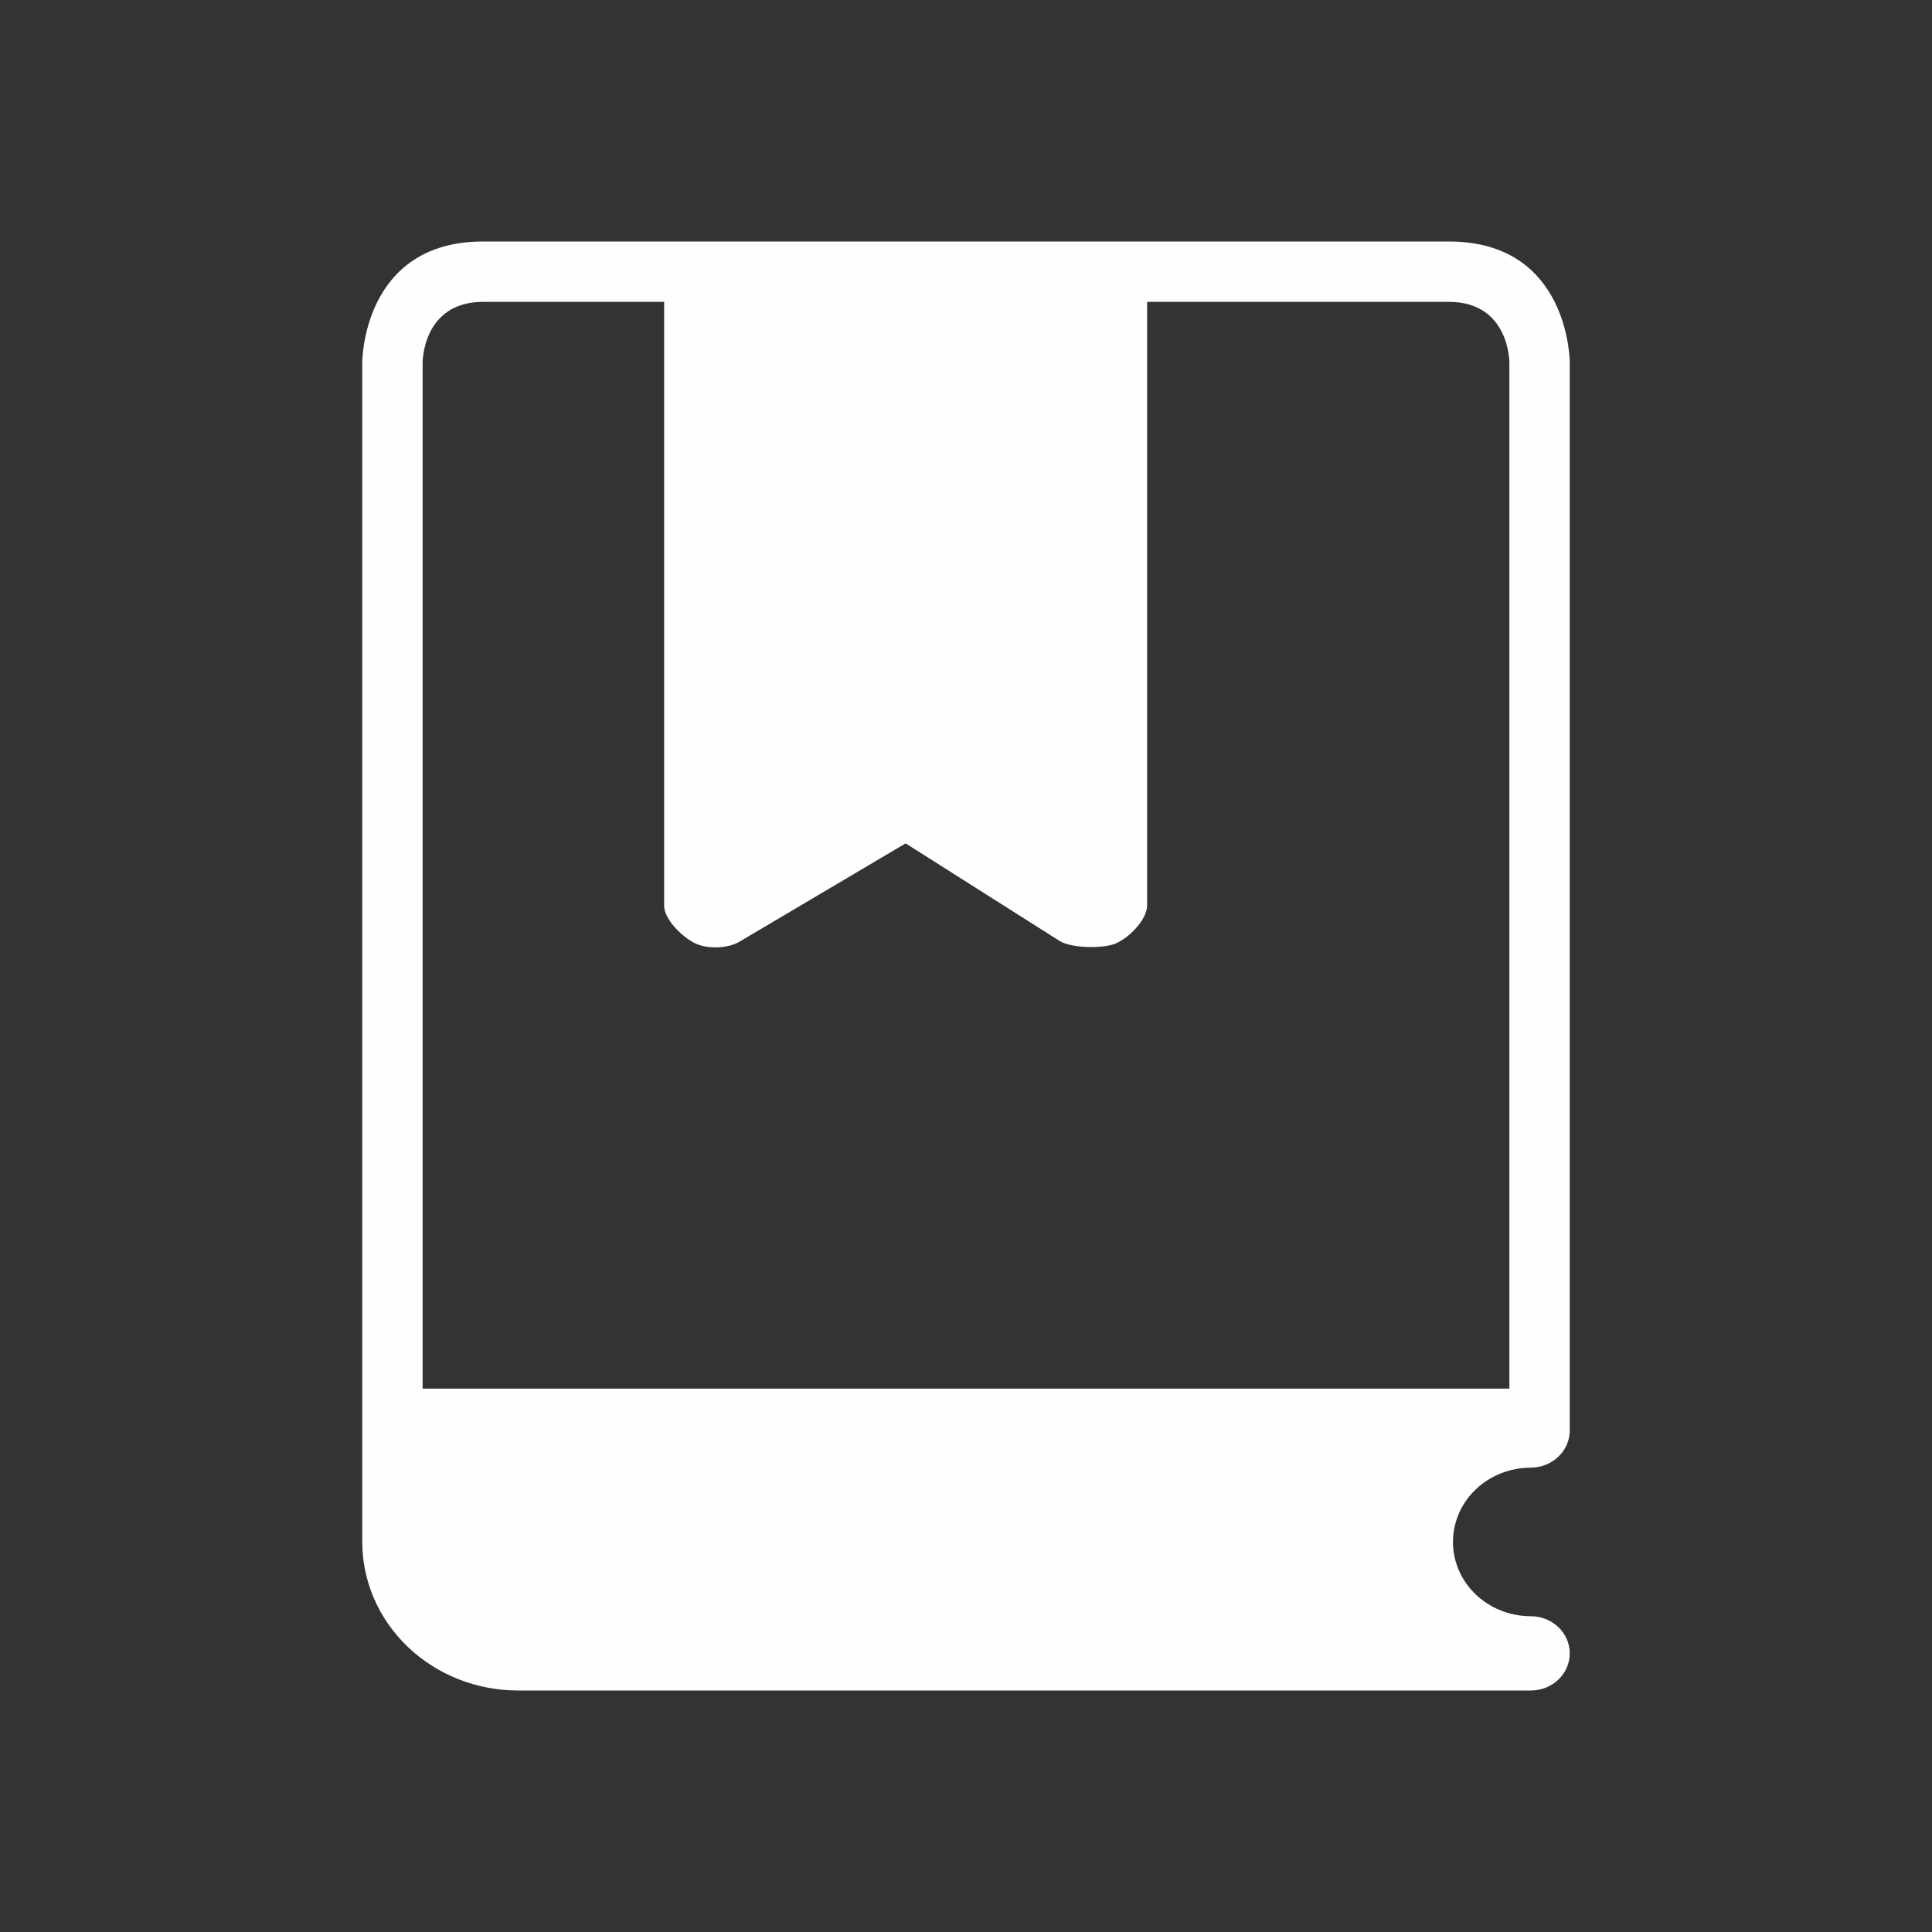 <?xml version="1.0" encoding="UTF-8" standalone="no"?>
<svg
   width="32"
   height="32"
   version="1.1"
   id="svg30"
   sodipodi:docname="accessories.svg"
   inkscape:version="1.3.2 (091e20ef0f, 2023-11-25)"
   xmlns:inkscape="http://www.inkscape.org/namespaces/inkscape"
   xmlns:sodipodi="http://sodipodi.sourceforge.net/DTD/sodipodi-0.dtd"
   xmlns="http://www.w3.org/2000/svg"
   xmlns:svg="http://www.w3.org/2000/svg">
  <rect width="100%" height="100%" fill="#333333" stroke="none"/>
  <sodipodi:namedview
     id="namedview32"
     pagecolor="#280b17"
     bordercolor="#000000"
     borderopacity="1"
     inkscape:showpageshadow="true"
     inkscape:pageopacity="0"
     inkscape:pagecheckerboard="true"
     inkscape:deskcolor="#280b17"
     showgrid="true"
     inkscape:zoom="7.375"
     inkscape:cx="31.322034"
     inkscape:cy="14.983051"
     inkscape:window-width="1920"
     inkscape:window-height="994"
     inkscape:window-x="0"
     inkscape:window-y="0"
     inkscape:window-maximized="1"
     inkscape:current-layer="svg30">
    <inkscape:grid
       type="xygrid"
       id="grid515"
       originx="0"
       originy="-22"
       spacingy="1"
       spacingx="1"
       units="px"
       visible="true" />
  </sodipodi:namedview>
  <defs
     id="defs5">
    <style
       id="current-color-scheme"
       type="text/css">
   .ColorScheme-Background {color:#181818; } .ColorScheme-ButtonBackground { color:#343434; } .ColorScheme-Highlight { color:#4285f4; } .ColorScheme-Text { color:#dfdfdf; } .ColorScheme-ViewBackground { color:#242424; } .ColorScheme-NegativeText { color:#f44336; } .ColorScheme-PositiveText { color:#4caf50; } .ColorScheme-NeutralText { color:#ff9800; }
  </style>
  </defs>
  <g
     id="accessories-dictionary"
     style="fill:#fefefe;fill-opacity:1">
    <rect
       style="opacity:0.001;fill:#fefefe;fill-opacity:1"
       width="32"
       height="32"
       x="0"
       y="0"
       id="rect18" />
    <path
       d="m 25.355,24.308 c 0.171,0 0.335,-0.065 0.456,-0.18 0.121,-0.115 0.189,-0.272 0.189,-0.435 L 26,6 C 26,6 26,4 24,4 V 4 H 8.58 8 C 6,4 6,6 6,6 v 19.538 c 0,0.653 0.272,1.279 0.756,1.741 C 7.24,27.741 7.896,28 8.58,28 H 25.355 C 25.711,28 26,27.725 26,27.385 c 0,-0.34 -0.289,-0.615 -0.645,-0.615 -0.461,0 -0.887,-0.235 -1.117,-0.615 -0.23,-0.381 -0.23,-0.85 0,-1.231 0.23,-0.381 0.656,-0.615 1.117,-0.615 z M 17,5 V 5 5 5 5 H 13 Z M 7,6 C 7,6 7,5 8,5 v 0 h 3 v 10 c 4.5e-4,0.227 0.293,0.512 0.502,0.619 0.21,0.107 0.564,0.095 0.762,-0.031 L 15,13.969 17.555,15.588 C 17.749,15.707 18.295,15.719 18.5,15.618 18.716,15.516 18.996,15.23 19,15 V 5 h 5 v 0 c 1,0 1,1 1,1 V 23 H 9 7 v 0 0 0 0 0 0 0 0 0 z"
       id="path391"
       style="fill:#fefefe;fill-opacity:1;stroke-width:0.054"
       sodipodi:nodetypes="ccscccsccssssssccccccccccccccccccccccccccccccccccccccc" />
  </g>
  <g
     id="accessories-calculator"
     transform="translate(32)"
     style="fill:#fefefe;fill-opacity:1">
    <rect
       style="opacity:0.001;fill:#fefefe;fill-opacity:1"
       width="32"
       height="32"
       x="0"
       y="0"
       id="rect25" />
    <path
       d="M 25.749,4 H 6.25 C 4.975,4 4,4.975 4,6.25 V 25.75 C 4,27.025 4.975,28 6.25,28 H 25.75 C 27.025,28 28,27.025 28,25.75 L 28,6.25 C 28,4.975 27.025,4 25.75,4 Z M 27,6.25 V 15 H 17 V 5 l 8.849,-1.969e-4 C 26.7,5 27,5.8 27,6.25 Z M 6.25,5 15,5 V 15 H 5 V 6.25 C 5,5.8 5.3,5 6.3,5 Z M 5,25.75 V 17 H 15 V 27 H 6.3 c -1,1e-6 -1.3,-0.8 -1.3,-1.25 z M 25.749,27 17,27 v -10 h 10 v 8.749 C 27,26.199 26.8,27 25.849,27 Z"
       id="path1722"
       sodipodi:nodetypes="csssssccscccccsccccccscccccccccccccccc"
       style="fill:#fefefe;fill-opacity:1;stroke-width:0.056" />
    <path
       d="m 7.75,10.75 h 1.5 v 1.5 c 0,0.45 0.3,0.75 0.75,0.75 0.45,0 0.75,-0.3 0.75,-0.75 V 10.75 h 1.5 c 0.45,0 0.75,-0.3 0.75,-0.75 0,-0.45 -0.3,-0.75 -0.75,-0.75 H 10.749 V 7.75 C 10.749,7.3 10.45,7 10,7 9.55,7 9.25,7.3 9.25,7.75 V 9.25 H 7.75 c -0.45,0 -0.75,0.3 -0.75,0.75 0,0.45 0.3,0.75 0.75,0.75 z"
       id="path1724"
       style="fill:#fefefe;fill-opacity:1;stroke-width:0.056" />
    <path
       d="m 11.075,22.025 1.35,-1.35 c 0.3,-0.3 0.3,-0.75 0,-1.05 -0.3,-0.3 -0.75,-0.3 -1.05,0 l -1.35,1.35 -1.35,-1.35 c -0.3,-0.3 -0.75,-0.3 -1.05,0 -0.3,0.3 -0.3,0.75 0,1.05 l 1.35,1.35 -1.35,1.35 c -0.3,0.3 -0.3,0.75 0,1.05 0.15,0.15 0.375,0.225 0.525,0.225 0.15,0 0.375,-0.075 0.525,-0.225 l 1.35,-1.35 1.35,1.35 c 0.15,0.15 0.375,0.225 0.525,0.225 0.15,0 0.375,-0.075 0.525,-0.225 0.3,-0.3 0.3,-0.75 0,-1.05 z"
       id="path1726"
       style="fill:#fefefe;fill-opacity:1;stroke-width:0.056" />
    <path
       d="m 20.25,10.75 h 3.75 c 0.45,0 0.75,-0.3 0.75,-0.75 C 24.75,9.55 24.45,9.25 24,9.25 H 20.25 C 19.8,9.25 19.5,9.55 19.5,10 c -2.25e-4,0.45 0.3,0.75 0.75,0.75 z"
       id="path1728"
       style="fill:#fefefe;fill-opacity:1;stroke-width:0.056" />
    <path
       d="m 24,22.3 h -3.75 c -0.45,0 -0.75,0.3 -0.75,0.75 0,0.45 0.3,0.75 0.75,0.75 h 3.75 c 0.45,0 0.75,-0.3 0.75,-0.75 2.25e-4,-0.45 -0.3,-0.75 -0.75,-0.75 z"
       id="path1730"
       style="fill:#fefefe;fill-opacity:1;stroke-width:0.056" />
    <path
       d="m 24,20.25 h -3.75 c -0.45,0 -0.75,0.3 -0.75,0.75 0,0.45 0.3,0.75 0.75,0.75 h 3.75 c 0.45,0 0.75,-0.3 0.75,-0.75 2.25e-4,-0.45 -0.3,-0.75 -0.75,-0.75 z"
       id="path1732"
       style="fill:#fefefe;fill-opacity:1;stroke-width:0.056" />
  </g>
  <g
     id="22-22-accessories-dictionary"
     transform="translate(0,-22)"
     style="fill:#fefefe;fill-opacity:1">
    <rect
       style="opacity:0.001;fill:#fefefe;fill-opacity:1"
       width="22"
       height="22"
       x="0"
       y="0"
       id="rect4" />
    <path
       d="m 17.548,16.539 c 0.12,0 0.235,-0.043 0.319,-0.12 0.085,-0.077 0.132,-0.181 0.132,-0.29 L 18,4.333 C 18,4.333 18,3 16.6,3 V 3 H 5.806 5.4 C 4,3 4,4.333 4,4.333 V 17.359 C 4,17.794 4.19,18.212 4.529,18.519 4.868,18.827 5.327,19 5.806,19 H 17.548 C 17.798,19 18,18.816 18,18.59 c 0,-0.227 -0.202,-0.41 -0.452,-0.41 -0.323,0 -0.621,-0.156 -0.782,-0.41 -0.161,-0.254 -0.161,-0.567 0,-0.82 0.161,-0.254 0.46,-0.41 0.782,-0.41 z M 11.7,3.667 v 0 0 0 0 H 8.9 Z M 5,4.333 V 4 4 h 3 v 6 c 0,0 0,1 0.5,1 0.4,0 0.547,-0.191 0.685,-0.275 L 10.5,9.646 11.788,10.725 C 11.924,10.805 12,11 12.5,11 13,11 13,10 13,10 V 4 H 16.6 17 V 4.333 16 H 6 5 v 0 0 0 0 0 0 0 0 0 z"
       id="path391-3"
       style="fill:#fefefe;fill-opacity:1;stroke-width:0.037"
       sodipodi:nodetypes="ccscccsccsssssscccccccccccccccccccccccccccsccccccccccc" />
  </g>
  <g
     id="22-22-accessories-calculator"
     transform="translate(32,-22)"
     style="fill:#fefefe;fill-opacity:1">
    <rect
       style="opacity:0.001;fill:#fefefe;fill-opacity:1"
       width="22"
       height="22"
       x="0"
       y="0"
       id="rect13" />
    <path
       d="M 17.5,3 H 4.5 C 3.65,3 3,3.65 3,4.5 V 17.5 C 3,18.35 3.65,19 4.5,19 H 17.5 C 18.35,19 19,18.35 19,17.5 L 19,4.5 C 19,3.65 18.35,3 17.5,3 Z M 18,5 v 5 H 12 V 4 h 5 c 0.567,0 1,0 1,1 z M 5,4 h 5 v 6 H 4 V 5 C 4,4 4.333,4 5,4 Z M 4,17 v -5 h 6 v 6 H 5 c -0.667,1e-6 -1,0 -1,-1 z m 13,1 h -5 v -6 h 6 v 5 c 0,1 -0.366,1 -1,1 z"
       id="path1722-6"
       sodipodi:nodetypes="csssssccscccccscsccccscccccccccccc"
       style="fill:#fefefe;fill-opacity:1;stroke-width:0.037" />
    <path
       d="M 5.5,7.5 H 6.5 V 8.5 c 0,0.3 0.2,0.5 0.5,0.5 0.3,0 0.5,-0.2 0.5,-0.5 V 7.5 h 1 c 0.3,0 0.5,-0.2 0.5,-0.5 0,-0.3 -0.2,-0.5 -0.5,-0.5 H 7.5 V 5.5 C 7.5,5.2 7.3,5 7,5 6.7,5 6.5,5.2 6.5,5.5 V 6.5 H 5.5 c -0.3,0 -0.5,0.2 -0.5,0.5 0,0.3 0.2,0.5 0.5,0.5 z"
       id="path1724-7"
       style="fill:#fefefe;fill-opacity:1;stroke-width:0.037"
       sodipodi:nodetypes="scssscssscssscsss" />
    <path
       d="m 7.717,15.017 0.9,-0.9 c 0.2,-0.2 0.2,-0.5 0,-0.7 -0.2,-0.2 -0.5,-0.2 -0.7,0 L 7.017,14.317 6.117,13.417 c -0.2,-0.2 -0.5,-0.2 -0.7,0 -0.2,0.2 -0.2,0.5 0,0.7 l 0.9,0.9 -0.9,0.9 c -0.2,0.2 -0.2,0.5 0,0.7 0.1,0.1 0.25,0.15 0.35,0.15 0.1,0 0.25,-0.05 0.35,-0.15 l 0.9,-0.9 0.9,0.9 c 0.1,0.1 0.25,0.15 0.35,0.15 0.1,0 0.25,-0.05 0.35,-0.15 0.2,-0.2 0.2,-0.5 0,-0.7 z"
       id="path1726-5"
       style="fill:#fefefe;fill-opacity:1;stroke-width:0.037"
       sodipodi:nodetypes="cccccccccccscccsccc" />
    <path
       d="m 13.833,7.5 h 2.5 c 0.3,0 0.5,-0.2 0.5,-0.5 C 16.833,6.7 16.633,6.5 16.333,6.5 h -2.5 c -0.3,0 -0.5,0.2 -0.5,0.5 -1.51e-4,0.3 0.2,0.5 0.5,0.5 z"
       id="path1728-3"
       style="fill:#fefefe;fill-opacity:1;stroke-width:0.037"
       sodipodi:nodetypes="ssssscs" />
    <path
       d="m 16.333,15.5 h -2.5 c -0.3,0 -0.5,0.2 -0.5,0.5 0,0.3 0.2,0.5 0.5,0.5 h 2.5 c 0.3,0 0.5,-0.2 0.5,-0.5 1.46e-4,-0.3 -0.2,-0.5 -0.5,-0.5 z"
       id="path1730-5"
       style="fill:#fefefe;fill-opacity:1;stroke-width:0.038"
       sodipodi:nodetypes="ssssscs" />
    <path
       d="m 16.333,13.5 h -2.5 c -0.3,0 -0.5,0.2 -0.5,0.5 0,0.3 0.2,0.5 0.5,0.5 h 2.5 c 0.3,0 0.5,-0.2 0.5,-0.5 C 16.833,13.7 16.633,13.5 16.333,13.5 Z"
       id="path1732-6"
       style="fill:#fefefe;fill-opacity:1;stroke-width:0.037"
       sodipodi:nodetypes="ssssscs" />
  </g>
</svg>
